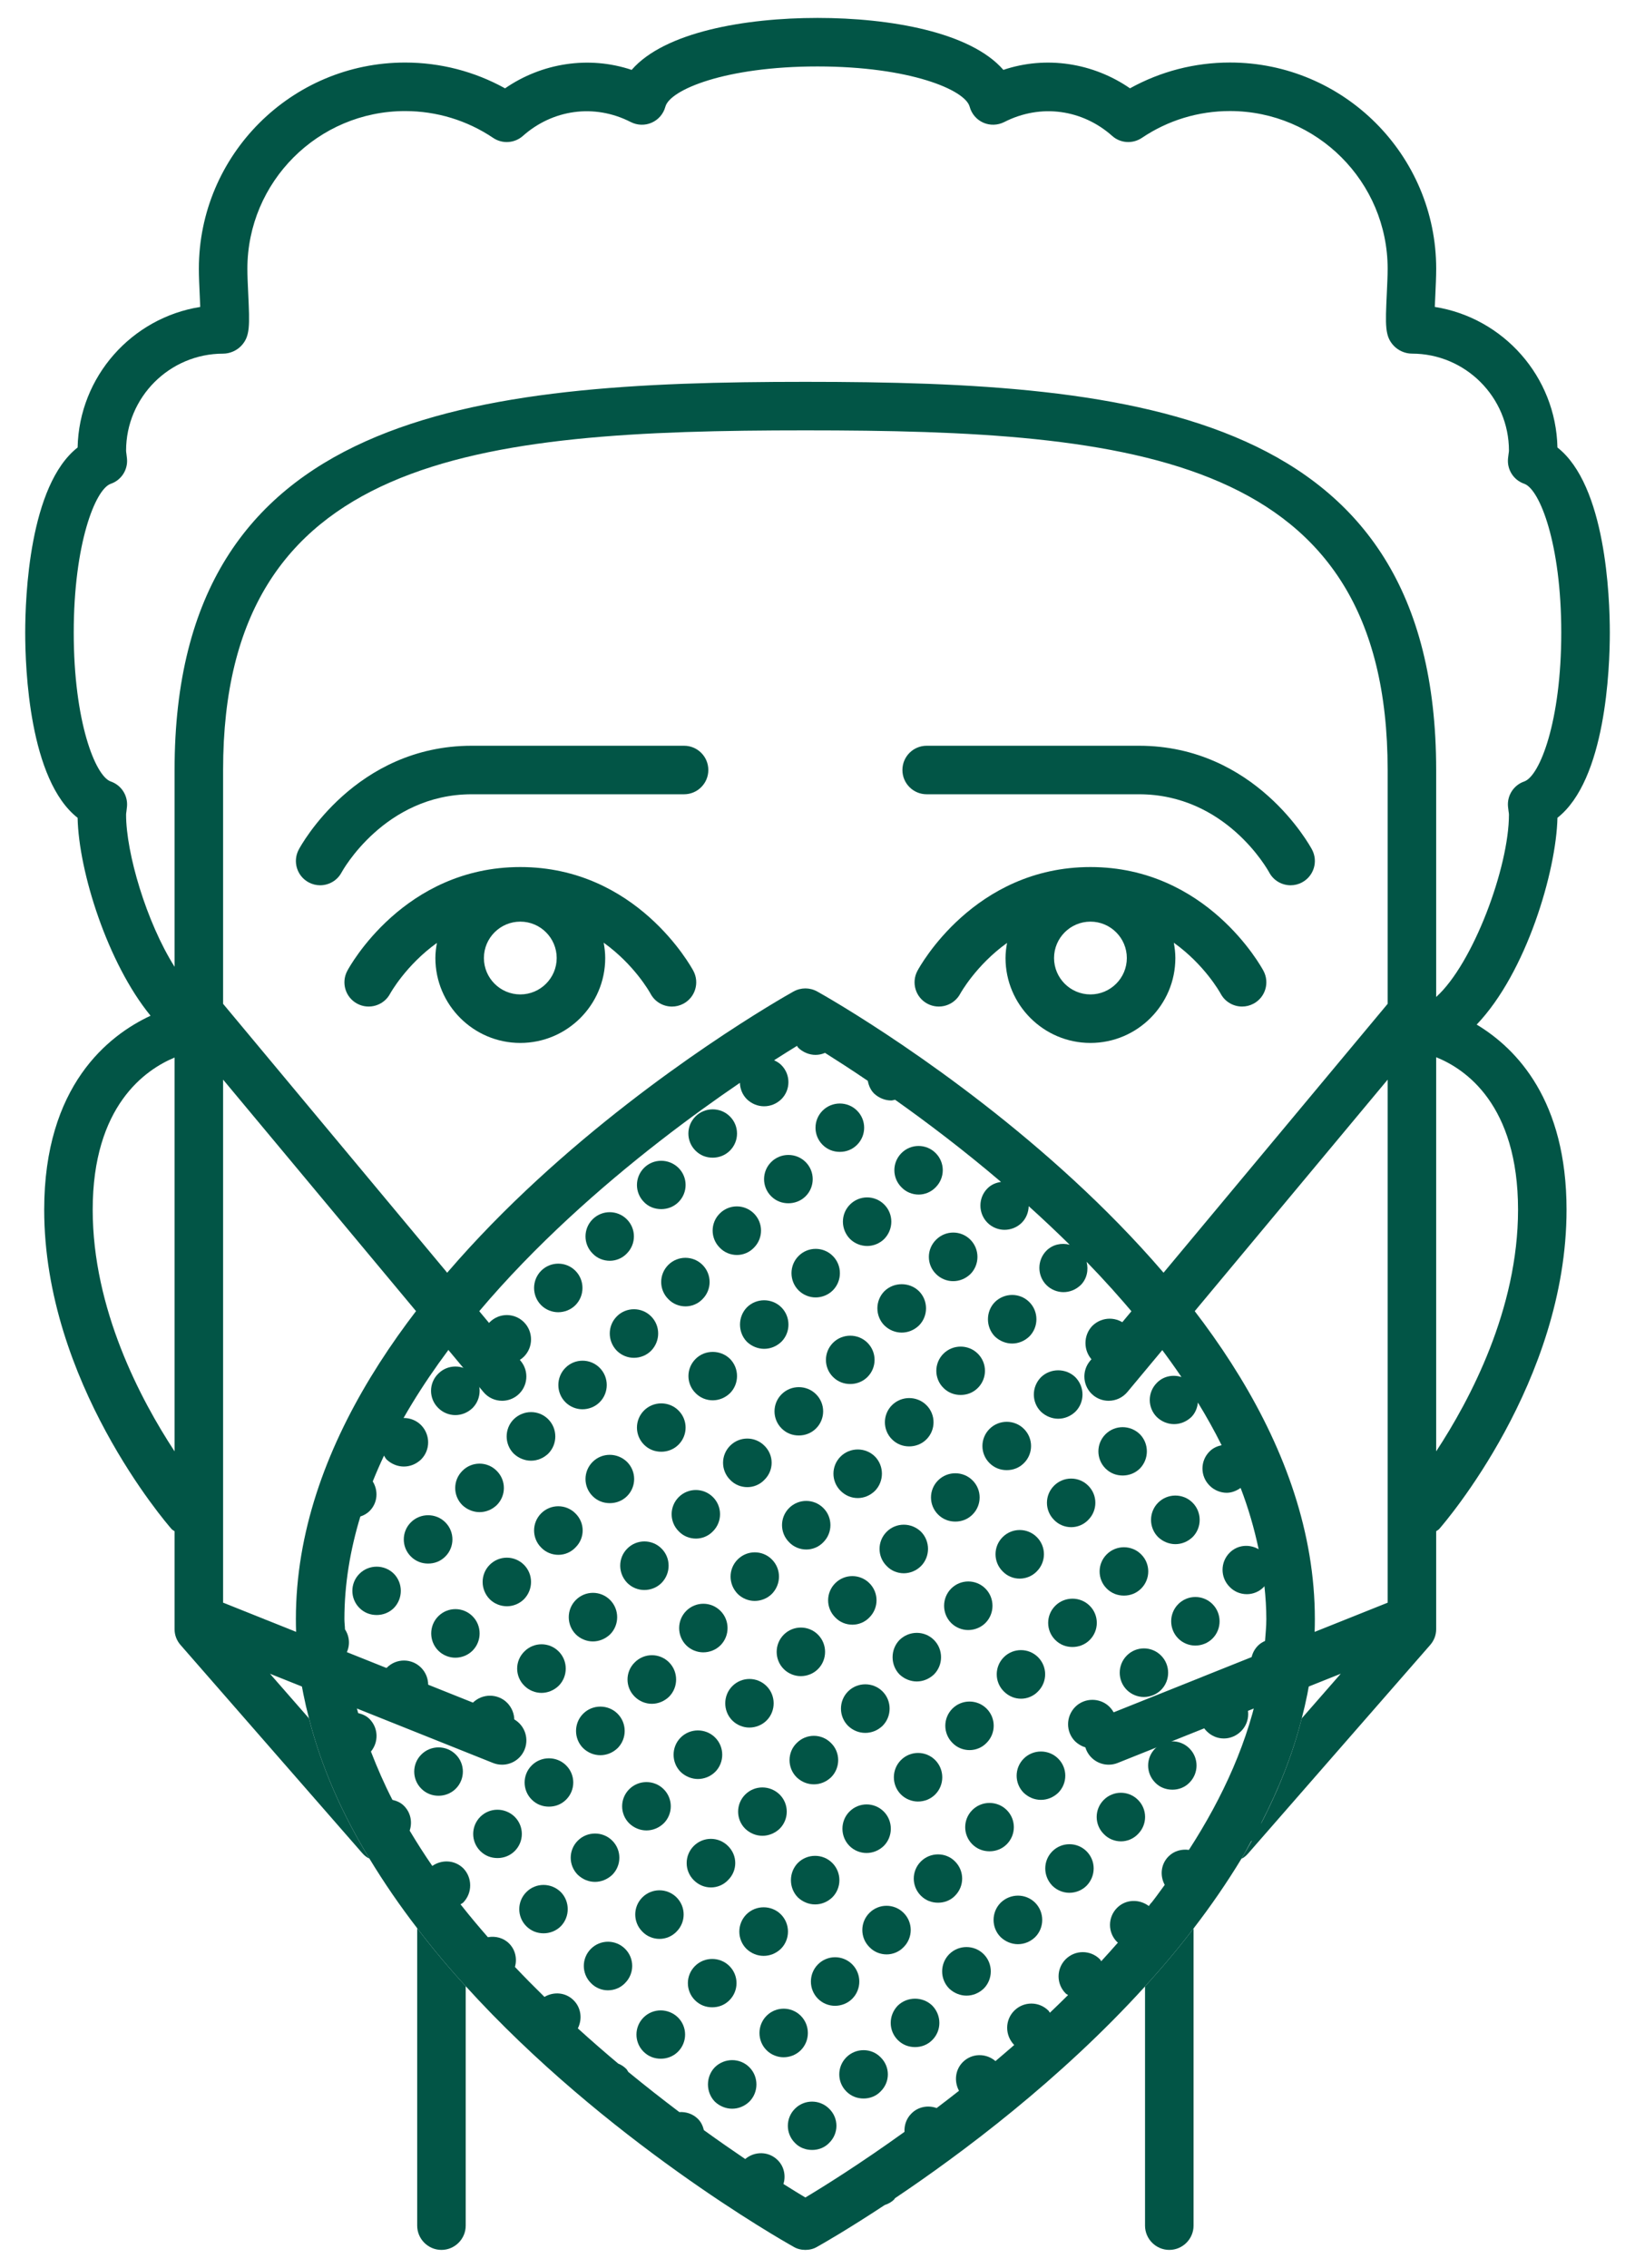 <svg width="62" height="86" viewBox="0 0 62 86" fill="none" xmlns="http://www.w3.org/2000/svg">
<path d="M17.66 75.32V84.4C17.66 84.906 17.246 85.32 16.74 85.32C16.234 85.32 15.82 84.906 15.82 84.4V73.121C16.399 73.884 17.016 74.62 17.66 75.32Z" fill="#025546"/>
<path d="M45.26 73.13V84.4C45.26 84.906 44.846 85.32 44.34 85.32C43.834 85.32 43.42 84.906 43.42 84.4V75.329C44.055 74.63 44.68 73.894 45.26 73.13Z" fill="#025546"/>
<path d="M48.941 33.571C48.614 33.571 48.296 33.396 48.131 33.088C48.064 32.966 46.477 30.12 43.19 30.12H35.14C34.632 30.12 34.22 29.709 34.22 29.2C34.22 28.691 34.632 28.28 35.14 28.28H43.19C47.598 28.28 49.666 32.057 49.752 32.217C49.991 32.665 49.822 33.223 49.373 33.462C49.236 33.536 49.087 33.571 48.941 33.571Z" fill="#025546"/>
<path d="M12.139 33.571C11.993 33.571 11.845 33.536 11.707 33.462C11.259 33.223 11.09 32.666 11.329 32.217C11.414 32.057 13.482 28.28 17.89 28.28H25.94C26.448 28.28 26.86 28.691 26.86 29.2C26.86 29.709 26.448 30.12 25.94 30.12H17.89C14.574 30.12 12.967 33.055 12.952 33.085C12.786 33.395 12.468 33.571 12.139 33.571Z" fill="#025546"/>
<path d="M47.912 36.817C47.826 36.657 45.758 32.88 41.35 32.88C36.943 32.88 34.874 36.657 34.789 36.817C34.55 37.265 34.718 37.823 35.167 38.062C35.615 38.301 36.173 38.131 36.412 37.685C36.422 37.667 37.008 36.605 38.188 35.757C38.154 35.944 38.13 36.134 38.13 36.33C38.13 38.106 39.575 39.55 41.35 39.55C43.126 39.55 44.57 38.106 44.57 36.33C44.57 36.131 44.546 35.939 44.512 35.75C45.668 36.578 46.252 37.615 46.291 37.687C46.457 37.995 46.774 38.17 47.101 38.17C47.248 38.17 47.396 38.135 47.534 38.061C47.982 37.823 48.151 37.266 47.912 36.817ZM41.35 37.71C40.59 37.71 39.97 37.091 39.97 36.33C39.97 35.569 40.59 34.95 41.35 34.95C42.111 34.95 42.73 35.569 42.73 36.33C42.73 37.091 42.111 37.71 41.35 37.71Z" fill="#025546"/>
<path d="M19.73 32.88C15.322 32.88 13.254 36.657 13.169 36.817C12.93 37.265 13.098 37.823 13.547 38.062C13.994 38.301 14.553 38.131 14.792 37.685C14.802 37.667 15.388 36.605 16.568 35.757C16.534 35.944 16.51 36.134 16.51 36.33C16.51 38.106 17.955 39.55 19.73 39.55C21.506 39.55 22.95 38.106 22.95 36.33C22.95 36.131 22.926 35.939 22.892 35.749C24.048 36.578 24.631 37.613 24.67 37.685C24.835 37.995 25.153 38.171 25.482 38.171C25.628 38.171 25.776 38.136 25.915 38.062C26.363 37.823 26.532 37.266 26.293 36.817C26.206 36.657 24.138 32.88 19.73 32.88ZM19.73 37.71C18.969 37.71 18.35 37.091 18.35 36.33C18.35 35.569 18.969 34.95 19.73 34.95C20.491 34.95 21.11 35.569 21.11 36.33C21.11 37.091 20.491 37.71 19.73 37.71Z" fill="#025546"/>
<path d="M32.233 46.984C32.408 47.157 32.647 47.25 32.886 47.25C33.116 47.25 33.355 47.157 33.53 46.984C33.889 46.616 33.889 46.036 33.53 45.677C33.171 45.318 32.592 45.318 32.233 45.677C31.874 46.036 31.874 46.616 32.233 46.984Z" fill="#025546"/>
<path d="M30.283 47.628C29.924 47.986 29.924 48.574 30.283 48.934C30.458 49.108 30.697 49.201 30.927 49.201C31.166 49.201 31.405 49.108 31.58 48.934C31.939 48.574 31.939 47.986 31.58 47.628C31.221 47.269 30.642 47.269 30.283 47.628Z" fill="#025546"/>
<path d="M34.837 45.3C35.067 45.3 35.306 45.207 35.481 45.024C35.84 44.664 35.84 44.085 35.481 43.727C35.122 43.367 34.542 43.367 34.184 43.727C33.825 44.086 33.825 44.665 34.184 45.024C34.358 45.207 34.598 45.3 34.837 45.3Z" fill="#025546"/>
<path d="M15.967 63.24C15.608 62.88 15.029 62.88 14.67 63.24C14.311 63.599 14.311 64.188 14.67 64.546C14.845 64.72 15.084 64.813 15.314 64.813C15.553 64.813 15.792 64.72 15.967 64.546C16.326 64.188 16.326 63.599 15.967 63.24Z" fill="#025546"/>
<path d="M28.323 49.577C27.974 49.937 27.974 50.525 28.323 50.883C28.507 51.058 28.746 51.15 28.976 51.15C29.216 51.15 29.446 51.058 29.63 50.883C29.988 50.525 29.988 49.937 29.63 49.577C29.271 49.219 28.682 49.219 28.323 49.577Z" fill="#025546"/>
<path d="M24.422 54.785C24.606 54.969 24.836 55.052 25.076 55.052C25.306 55.052 25.545 54.969 25.729 54.785C26.088 54.426 26.088 53.847 25.729 53.488C25.37 53.129 24.781 53.129 24.422 53.488C24.064 53.847 24.064 54.426 24.422 54.785Z" fill="#025546"/>
<path d="M17.918 61.29C17.559 60.931 16.98 60.931 16.621 61.29C16.262 61.648 16.262 62.237 16.621 62.596C16.796 62.771 17.035 62.863 17.265 62.863C17.504 62.863 17.743 62.771 17.918 62.596C18.277 62.237 18.277 61.648 17.918 61.29Z" fill="#025546"/>
<path d="M22.472 55.438C22.113 55.798 22.113 56.378 22.472 56.736C22.656 56.92 22.886 57.002 23.125 57.002C23.355 57.002 23.594 56.92 23.778 56.736C24.137 56.377 24.137 55.797 23.778 55.438C23.41 55.08 22.831 55.08 22.472 55.438Z" fill="#025546"/>
<path d="M26.382 51.528C26.014 51.888 26.014 52.476 26.382 52.835C26.557 53.01 26.787 53.102 27.026 53.102C27.265 53.102 27.495 53.01 27.679 52.835C28.038 52.476 28.038 51.888 27.679 51.528C27.32 51.179 26.732 51.179 26.382 51.528Z" fill="#025546"/>
<path d="M19.224 60.912C19.454 60.912 19.693 60.82 19.868 60.646C20.227 60.279 20.227 59.698 19.868 59.339C19.509 58.98 18.93 58.98 18.571 59.339C18.212 59.698 18.212 60.279 18.571 60.646C18.746 60.82 18.985 60.912 19.224 60.912Z" fill="#025546"/>
<path d="M21.819 58.686C22.187 58.327 22.187 57.748 21.819 57.389C21.46 57.03 20.88 57.03 20.521 57.389C20.163 57.748 20.163 58.328 20.521 58.686C20.696 58.87 20.936 58.962 21.175 58.962C21.405 58.962 21.644 58.87 21.819 58.686Z" fill="#025546"/>
<path d="M19.482 55.126C19.666 55.3 19.905 55.392 20.135 55.392C20.374 55.392 20.604 55.3 20.788 55.126C21.147 54.767 21.147 54.178 20.788 53.819C20.43 53.46 19.85 53.46 19.482 53.819C19.123 54.177 19.123 54.767 19.482 55.126Z" fill="#025546"/>
<path d="M21.442 53.175C21.616 53.35 21.855 53.442 22.085 53.442C22.325 53.442 22.564 53.35 22.739 53.175C23.098 52.816 23.098 52.228 22.739 51.869C22.38 51.51 21.8 51.51 21.442 51.869C21.083 52.228 21.083 52.816 21.442 53.175Z" fill="#025546"/>
<path d="M16.234 59.293C16.474 59.293 16.703 59.21 16.887 59.026C17.246 58.668 17.246 58.087 16.887 57.729C16.529 57.37 15.94 57.37 15.581 57.729C15.222 58.088 15.222 58.669 15.581 59.026C15.765 59.21 15.995 59.293 16.234 59.293Z" fill="#025546"/>
<path d="M31.847 43.681C32.086 43.681 32.316 43.597 32.5 43.414C32.859 43.054 32.859 42.475 32.5 42.117C32.141 41.757 31.552 41.757 31.193 42.117C30.835 42.476 30.835 43.055 31.193 43.414C31.377 43.597 31.607 43.681 31.847 43.681Z" fill="#025546"/>
<path d="M14.937 59.68C14.578 59.321 13.989 59.321 13.63 59.68C13.272 60.038 13.272 60.618 13.63 60.977C13.814 61.161 14.044 61.244 14.284 61.244C14.514 61.244 14.753 61.161 14.937 60.977C15.286 60.617 15.286 60.038 14.937 59.68Z" fill="#025546"/>
<path d="M27.293 46.018C26.934 46.376 26.934 46.956 27.293 47.314C27.467 47.498 27.706 47.591 27.946 47.591C28.176 47.591 28.415 47.498 28.59 47.314C28.948 46.955 28.948 46.376 28.59 46.018C28.231 45.659 27.651 45.659 27.293 46.018Z" fill="#025546"/>
<path d="M29.896 45.63C30.126 45.63 30.366 45.547 30.55 45.364C30.908 45.005 30.908 44.425 30.55 44.067C30.191 43.708 29.602 43.708 29.243 44.067C28.884 44.426 28.884 45.006 29.243 45.364C29.427 45.548 29.657 45.63 29.896 45.63Z" fill="#025546"/>
<path d="M23.392 51.224C23.567 51.399 23.806 51.491 24.036 51.491C24.275 51.491 24.514 51.399 24.689 51.224C25.048 50.857 25.048 50.277 24.689 49.917C24.33 49.559 23.75 49.559 23.392 49.917C23.033 50.277 23.033 50.857 23.392 51.224Z" fill="#025546"/>
<path d="M25.342 47.967C24.983 48.327 24.983 48.906 25.342 49.264C25.517 49.448 25.756 49.54 25.995 49.54C26.226 49.54 26.465 49.448 26.64 49.264C26.998 48.906 26.998 48.326 26.64 47.967C26.281 47.609 25.701 47.609 25.342 47.967Z" fill="#025546"/>
<path d="M18.838 55.779C18.479 55.412 17.89 55.412 17.531 55.779C17.172 56.139 17.172 56.718 17.531 57.076C17.715 57.251 17.954 57.343 18.184 57.343C18.424 57.343 18.654 57.251 18.838 57.076C19.197 56.717 19.197 56.138 18.838 55.779Z" fill="#025546"/>
<path d="M23.125 47.811C23.355 47.811 23.594 47.719 23.769 47.535C24.128 47.176 24.128 46.596 23.769 46.237C23.41 45.879 22.831 45.879 22.472 46.237C22.113 46.597 22.113 47.177 22.472 47.535C22.646 47.72 22.886 47.811 23.125 47.811Z" fill="#025546"/>
<path d="M27.026 43.901C27.256 43.901 27.495 43.818 27.679 43.634C28.038 43.275 28.038 42.696 27.679 42.338C27.32 41.978 26.731 41.978 26.373 42.338C26.014 42.696 26.014 43.276 26.373 43.634C26.557 43.819 26.787 43.901 27.026 43.901Z" fill="#025546"/>
<path d="M25.076 45.852C25.306 45.852 25.545 45.769 25.729 45.585C26.088 45.226 26.088 44.647 25.729 44.288C25.361 43.929 24.781 43.929 24.422 44.288C24.064 44.648 24.064 45.227 24.422 45.585C24.597 45.769 24.836 45.852 25.076 45.852Z" fill="#025546"/>
<path d="M17.265 53.663C17.504 53.663 17.734 53.571 17.918 53.396C18.277 53.037 18.277 52.448 17.918 52.09C17.559 51.731 16.98 51.731 16.621 52.09C16.253 52.448 16.253 53.037 16.621 53.396C16.796 53.571 17.035 53.663 17.265 53.663Z" fill="#025546"/>
<path d="M21.166 49.762C21.405 49.762 21.644 49.67 21.819 49.495C22.177 49.136 22.177 48.548 21.819 48.189C21.46 47.83 20.88 47.83 20.521 48.189C20.163 48.548 20.163 49.136 20.521 49.495C20.696 49.67 20.936 49.762 21.166 49.762Z" fill="#025546"/>
<path d="M19.215 51.712C19.454 51.712 19.693 51.62 19.868 51.446C20.227 51.087 20.227 50.498 19.868 50.139C19.509 49.78 18.93 49.78 18.571 50.139C18.212 50.498 18.212 51.087 18.571 51.446C18.746 51.62 18.985 51.712 19.215 51.712Z" fill="#025546"/>
<path d="M29.639 54.169C29.823 54.353 30.053 54.436 30.292 54.436C30.522 54.436 30.761 54.353 30.945 54.169C31.304 53.81 31.304 53.23 30.945 52.872C30.586 52.513 29.997 52.513 29.639 52.872C29.28 53.23 29.28 53.81 29.639 54.169Z" fill="#025546"/>
<path d="M27.688 56.119C27.863 56.303 28.102 56.395 28.341 56.395C28.571 56.395 28.81 56.303 28.985 56.119C29.353 55.76 29.353 55.181 28.985 54.822C28.626 54.463 28.047 54.463 27.688 54.822C27.329 55.181 27.329 55.76 27.688 56.119Z" fill="#025546"/>
<path d="M35.499 48.318C35.674 48.492 35.913 48.584 36.143 48.584C36.382 48.584 36.612 48.492 36.796 48.318C37.155 47.958 37.155 47.37 36.796 47.01C36.438 46.651 35.858 46.651 35.499 47.01C35.131 47.37 35.131 47.959 35.499 48.318Z" fill="#025546"/>
<path d="M22.481 62.246C22.72 62.246 22.95 62.153 23.134 61.98C23.493 61.621 23.493 61.032 23.134 60.673C22.775 60.313 22.196 60.313 21.837 60.673C21.478 61.032 21.478 61.621 21.837 61.98C22.012 62.153 22.251 62.246 22.481 62.246Z" fill="#025546"/>
<path d="M25.738 56.772C25.379 57.131 25.379 57.712 25.738 58.07C25.913 58.254 26.152 58.346 26.391 58.346C26.621 58.346 26.86 58.254 27.035 58.07C27.394 57.711 27.394 57.13 27.035 56.772C26.676 56.414 26.097 56.414 25.738 56.772Z" fill="#025546"/>
<path d="M20.531 64.197C20.77 64.197 21 64.104 21.184 63.93C21.543 63.57 21.543 62.982 21.184 62.624C20.825 62.264 20.246 62.264 19.887 62.624C19.519 62.982 19.519 63.57 19.887 63.93C20.062 64.104 20.301 64.197 20.531 64.197Z" fill="#025546"/>
<path d="M31.589 50.92C31.23 51.28 31.23 51.86 31.589 52.218C31.773 52.401 32.003 52.484 32.242 52.484C32.472 52.484 32.711 52.401 32.895 52.218C33.254 51.859 33.254 51.279 32.895 50.92C32.536 50.562 31.948 50.562 31.589 50.92Z" fill="#025546"/>
<path d="M19.233 65.88C19.592 65.521 19.592 64.941 19.233 64.574C18.874 64.214 18.286 64.214 17.927 64.574C17.568 64.941 17.568 65.521 17.927 65.88C18.111 66.054 18.341 66.147 18.58 66.147C18.819 66.147 19.049 66.055 19.233 65.88Z" fill="#025546"/>
<path d="M33.54 48.961C33.181 49.32 33.181 49.908 33.54 50.267C33.724 50.442 33.954 50.534 34.193 50.534C34.432 50.534 34.662 50.442 34.846 50.267C35.205 49.908 35.205 49.32 34.846 48.961C34.487 48.612 33.898 48.612 33.54 48.961Z" fill="#025546"/>
<path d="M23.788 60.029C23.962 60.204 24.202 60.296 24.432 60.296C24.671 60.296 24.91 60.204 25.085 60.029C25.444 59.661 25.444 59.082 25.085 58.723C24.726 58.364 24.146 58.364 23.788 58.723C23.429 59.081 23.429 59.66 23.788 60.029Z" fill="#025546"/>
<path d="M15.977 66.534C15.618 66.892 15.618 67.472 15.977 67.831C16.161 68.014 16.391 68.098 16.63 68.098C16.86 68.098 17.099 68.014 17.283 67.831C17.642 67.471 17.642 66.891 17.283 66.534C16.924 66.174 16.335 66.174 15.977 66.534Z" fill="#025546"/>
<path d="M27.32 61.087C26.961 60.727 26.382 60.727 26.023 61.087C25.664 61.446 25.664 62.034 26.023 62.394C26.198 62.568 26.437 62.66 26.667 62.66C26.906 62.66 27.145 62.568 27.32 62.394C27.679 62.034 27.679 61.446 27.32 61.087Z" fill="#025546"/>
<path d="M25.37 63.038C25.011 62.678 24.431 62.678 24.072 63.038C23.704 63.396 23.704 63.984 24.072 64.344C24.247 64.518 24.486 64.611 24.716 64.611C24.956 64.611 25.186 64.518 25.37 64.344C25.728 63.985 25.728 63.396 25.37 63.038Z" fill="#025546"/>
<path d="M33.825 53.286C33.466 53.644 33.466 54.225 33.825 54.583C34.009 54.767 34.239 54.85 34.478 54.85C34.708 54.85 34.947 54.767 35.131 54.583C35.49 54.224 35.49 53.644 35.131 53.286C34.772 52.928 34.184 52.927 33.825 53.286Z" fill="#025546"/>
<path d="M20.816 68.511C21.055 68.511 21.285 68.428 21.469 68.244C21.828 67.885 21.828 67.305 21.469 66.948C21.11 66.588 20.521 66.588 20.163 66.948C19.804 67.306 19.804 67.886 20.163 68.244C20.347 68.429 20.577 68.511 20.816 68.511Z" fill="#025546"/>
<path d="M22.766 66.56C23.005 66.56 23.235 66.468 23.419 66.293C23.778 65.935 23.778 65.347 23.419 64.987C23.06 64.628 22.472 64.628 22.113 64.987C21.754 65.347 21.754 65.935 22.113 66.293C22.297 66.469 22.527 66.56 22.766 66.56Z" fill="#025546"/>
<path d="M27.973 59.137C27.614 59.496 27.614 60.075 27.973 60.443C28.148 60.617 28.387 60.71 28.617 60.71C28.856 60.71 29.096 60.617 29.27 60.443C29.629 60.075 29.629 59.496 29.27 59.137C28.912 58.777 28.332 58.777 27.973 59.137Z" fill="#025546"/>
<path d="M19.519 68.897C19.151 68.538 18.571 68.538 18.212 68.897C17.854 69.257 17.854 69.836 18.212 70.194C18.396 70.378 18.627 70.461 18.866 70.461C19.096 70.461 19.335 70.378 19.519 70.194C19.878 69.836 19.878 69.257 19.519 68.897Z" fill="#025546"/>
<path d="M35.775 51.335C35.416 51.695 35.416 52.275 35.775 52.632C35.959 52.816 36.189 52.899 36.428 52.899C36.667 52.899 36.897 52.816 37.081 52.632C37.44 52.274 37.44 51.694 37.081 51.335C36.723 50.976 36.134 50.976 35.775 51.335Z" fill="#025546"/>
<path d="M29.924 57.186C29.565 57.545 29.565 58.125 29.924 58.484C30.099 58.668 30.338 58.76 30.577 58.76C30.807 58.76 31.046 58.668 31.221 58.484C31.58 58.124 31.58 57.544 31.221 57.186C30.862 56.828 30.283 56.828 29.924 57.186Z" fill="#025546"/>
<path d="M31.874 55.236C31.515 55.595 31.515 56.174 31.874 56.533C32.058 56.717 32.288 56.809 32.527 56.809C32.757 56.809 32.996 56.717 33.181 56.533C33.53 56.173 33.53 55.594 33.181 55.236C32.822 54.877 32.233 54.877 31.874 55.236Z" fill="#025546"/>
<path d="M38.379 50.949C38.618 50.949 38.848 50.857 39.032 50.682C39.391 50.323 39.391 49.734 39.032 49.376C38.673 49.017 38.094 49.017 37.726 49.376C37.376 49.734 37.376 50.323 37.726 50.682C37.91 50.857 38.149 50.949 38.379 50.949Z" fill="#025546"/>
<path d="M26.465 67.463C26.704 67.463 26.934 67.371 27.118 67.196C27.477 66.837 27.477 66.248 27.118 65.89C26.759 65.531 26.17 65.531 25.812 65.89C25.453 66.248 25.453 66.837 25.812 67.196C25.996 67.371 26.235 67.463 26.465 67.463Z" fill="#025546"/>
<path d="M35.573 56.138C35.214 56.496 35.214 57.076 35.573 57.434C35.757 57.618 35.987 57.701 36.226 57.701C36.465 57.701 36.695 57.618 36.879 57.434C37.238 57.075 37.238 56.495 36.879 56.138C36.52 55.779 35.932 55.779 35.573 56.138Z" fill="#025546"/>
<path d="M31.018 63.295C31.377 62.936 31.377 62.349 31.018 61.989C30.66 61.63 30.08 61.63 29.721 61.989C29.362 62.349 29.362 62.936 29.721 63.295C29.896 63.47 30.135 63.562 30.365 63.562C30.604 63.562 30.844 63.47 31.018 63.295Z" fill="#025546"/>
<path d="M28.415 65.512C28.654 65.512 28.893 65.42 29.068 65.246C29.427 64.887 29.427 64.298 29.068 63.939C28.709 63.58 28.13 63.58 27.771 63.939C27.412 64.298 27.412 64.887 27.771 65.246C27.946 65.42 28.185 65.512 28.415 65.512Z" fill="#025546"/>
<path d="M32.325 61.611C32.555 61.611 32.794 61.519 32.969 61.335C33.328 60.976 33.328 60.396 32.969 60.038C32.61 59.679 32.031 59.679 31.672 60.038C31.313 60.397 31.313 60.977 31.672 61.335C31.847 61.52 32.086 61.611 32.325 61.611Z" fill="#025546"/>
<path d="M24.514 69.413C24.753 69.413 24.983 69.32 25.167 69.146C25.526 68.788 25.526 68.207 25.167 67.849C24.808 67.49 24.22 67.49 23.861 67.849C23.502 68.208 23.502 68.788 23.861 69.146C24.045 69.32 24.275 69.413 24.514 69.413Z" fill="#025546"/>
<path d="M34.928 59.385C35.278 59.026 35.278 58.447 34.928 58.088C34.56 57.729 33.981 57.729 33.622 58.088C33.263 58.448 33.263 59.027 33.622 59.385C33.797 59.569 34.036 59.661 34.275 59.661C34.505 59.66 34.745 59.569 34.928 59.385Z" fill="#025546"/>
<path d="M23.217 71.097C23.576 70.737 23.576 70.157 23.217 69.8C22.858 69.441 22.27 69.441 21.911 69.8C21.552 70.158 21.552 70.738 21.911 71.097C22.095 71.271 22.325 71.364 22.564 71.364C22.794 71.364 23.033 71.271 23.217 71.097Z" fill="#025546"/>
<path d="M39.473 53.534C39.657 53.708 39.896 53.801 40.126 53.801C40.366 53.801 40.596 53.708 40.78 53.534C41.138 53.174 41.138 52.595 40.78 52.228C40.421 51.877 39.832 51.877 39.473 52.228C39.114 52.596 39.114 53.175 39.473 53.534Z" fill="#025546"/>
<path d="M37.523 55.483C37.707 55.667 37.937 55.75 38.176 55.75C38.415 55.75 38.645 55.667 38.829 55.483C39.188 55.125 39.188 54.545 38.829 54.187C38.471 53.828 37.882 53.828 37.523 54.187C37.164 54.546 37.164 55.126 37.523 55.483Z" fill="#025546"/>
<path d="M19.96 71.75C19.601 72.109 19.601 72.688 19.96 73.047C20.144 73.23 20.374 73.314 20.613 73.314C20.843 73.314 21.082 73.23 21.266 73.047C21.616 72.688 21.616 72.108 21.266 71.75C20.898 71.39 20.319 71.39 19.96 71.75Z" fill="#025546"/>
<path d="M42.077 51.85C42.316 51.85 42.546 51.758 42.73 51.584C43.089 51.224 43.089 50.636 42.73 50.277C42.371 49.917 41.792 49.917 41.424 50.277C41.074 50.636 41.074 51.224 41.424 51.584C41.608 51.758 41.847 51.85 42.077 51.85Z" fill="#025546"/>
<path d="M28.912 69.616C29.142 69.616 29.381 69.524 29.565 69.349C29.924 68.99 29.924 68.41 29.565 68.052C29.197 67.693 28.618 67.693 28.259 68.052C27.9 68.411 27.9 68.991 28.259 69.349C28.443 69.524 28.673 69.616 28.912 69.616Z" fill="#025546"/>
<path d="M36.069 60.241C35.711 60.6 35.711 61.188 36.069 61.547C36.244 61.721 36.483 61.814 36.713 61.814C36.953 61.814 37.192 61.721 37.367 61.547C37.725 61.188 37.725 60.6 37.367 60.241C37.008 59.882 36.428 59.882 36.069 60.241Z" fill="#025546"/>
<path d="M38.02 58.29C37.661 58.649 37.661 59.229 38.02 59.588C38.194 59.771 38.434 59.864 38.664 59.864C38.903 59.864 39.142 59.771 39.317 59.588C39.676 59.228 39.676 58.648 39.317 58.29C38.958 57.931 38.378 57.931 38.02 58.29Z" fill="#025546"/>
<path d="M41.92 54.39C41.562 54.748 41.562 55.328 41.92 55.687C42.105 55.871 42.334 55.954 42.574 55.954C42.804 55.954 43.043 55.871 43.227 55.687C43.577 55.327 43.577 54.748 43.227 54.39C42.859 54.031 42.279 54.031 41.92 54.39Z" fill="#025546"/>
<path d="M30.862 67.665C31.101 67.665 31.331 67.573 31.515 67.398C31.874 67.04 31.874 66.452 31.515 66.101C31.157 65.734 30.568 65.734 30.209 66.101C29.85 66.452 29.85 67.04 30.209 67.398C30.393 67.573 30.623 67.665 30.862 67.665Z" fill="#025546"/>
<path d="M26.961 71.575C27.191 71.575 27.431 71.483 27.605 71.299C27.973 70.94 27.973 70.361 27.605 70.002C27.247 69.643 26.667 69.643 26.308 70.002C25.949 70.362 25.949 70.941 26.308 71.299C26.492 71.483 26.722 71.575 26.961 71.575Z" fill="#025546"/>
<path d="M32.812 65.714C33.052 65.714 33.282 65.622 33.466 65.447C33.824 65.088 33.824 64.5 33.466 64.141C33.107 63.782 32.518 63.782 32.159 64.141C31.8 64.5 31.8 65.088 32.159 65.447C32.343 65.623 32.573 65.714 32.812 65.714Z" fill="#025546"/>
<path d="M25.011 73.526C25.241 73.526 25.48 73.434 25.655 73.25C26.014 72.891 26.014 72.31 25.655 71.952C25.296 71.594 24.717 71.594 24.358 71.952C23.999 72.311 23.999 72.892 24.358 73.25C24.533 73.434 24.772 73.526 25.011 73.526Z" fill="#025546"/>
<path d="M34.763 63.764C35.002 63.764 35.232 63.671 35.416 63.498C35.775 63.138 35.775 62.55 35.416 62.19C35.057 61.831 34.478 61.831 34.11 62.19C33.76 62.55 33.76 63.138 34.11 63.498C34.294 63.672 34.533 63.764 34.763 63.764Z" fill="#025546"/>
<path d="M22.407 73.903C22.049 74.262 22.049 74.841 22.407 75.2C22.582 75.384 22.821 75.476 23.051 75.476C23.291 75.476 23.53 75.384 23.704 75.2C24.063 74.84 24.063 74.261 23.704 73.903C23.346 73.545 22.766 73.544 22.407 73.903Z" fill="#025546"/>
<path d="M39.97 56.34C39.611 56.699 39.611 57.278 39.97 57.637C40.145 57.82 40.384 57.913 40.623 57.913C40.853 57.913 41.093 57.82 41.267 57.637C41.626 57.278 41.626 56.698 41.267 56.34C40.909 55.98 40.329 55.98 39.97 56.34Z" fill="#025546"/>
<path d="M35.462 68.051C35.821 67.692 35.821 67.104 35.462 66.744C35.103 66.385 34.524 66.385 34.165 66.744C33.806 67.104 33.806 67.692 34.165 68.051C34.34 68.225 34.579 68.317 34.809 68.317C35.048 68.318 35.288 68.226 35.462 68.051Z" fill="#025546"/>
<path d="M28.958 74.17C29.197 74.17 29.427 74.078 29.611 73.903C29.97 73.544 29.97 72.955 29.611 72.596C29.252 72.238 28.663 72.238 28.305 72.596C27.946 72.955 27.946 73.544 28.305 73.903C28.489 74.078 28.719 74.17 28.958 74.17Z" fill="#025546"/>
<path d="M27.66 75.853C28.019 75.493 28.019 74.914 27.66 74.556C27.302 74.197 26.713 74.197 26.354 74.556C25.995 74.915 25.995 75.494 26.354 75.853C26.538 76.037 26.768 76.12 27.007 76.12C27.247 76.12 27.477 76.037 27.66 75.853Z" fill="#025546"/>
<path d="M24.404 76.506C24.045 76.865 24.045 77.445 24.404 77.804C24.588 77.988 24.818 78.07 25.057 78.07C25.287 78.07 25.526 77.988 25.71 77.804C26.069 77.444 26.069 76.864 25.71 76.506C25.342 76.148 24.763 76.148 24.404 76.506Z" fill="#025546"/>
<path d="M33.512 70.002C33.87 69.643 33.87 69.054 33.512 68.696C33.153 68.337 32.573 68.337 32.214 68.696C31.856 69.054 31.856 69.643 32.214 70.002C32.389 70.177 32.628 70.269 32.858 70.269C33.098 70.269 33.328 70.177 33.512 70.002Z" fill="#025546"/>
<path d="M40.016 60.894C39.657 61.253 39.657 61.832 40.016 62.19C40.2 62.374 40.43 62.457 40.669 62.457C40.899 62.457 41.139 62.374 41.323 62.19C41.681 61.831 41.681 61.252 41.323 60.894C40.964 60.535 40.375 60.535 40.016 60.894Z" fill="#025546"/>
<path d="M38.066 62.843C37.707 63.203 37.707 63.783 38.066 64.141C38.25 64.325 38.48 64.418 38.719 64.418C38.949 64.418 39.188 64.325 39.363 64.141C39.722 63.782 39.722 63.202 39.363 62.843C39.004 62.486 38.425 62.486 38.066 62.843Z" fill="#025546"/>
<path d="M36.115 64.794C35.757 65.154 35.757 65.733 36.115 66.091C36.29 66.275 36.529 66.367 36.769 66.367C36.998 66.367 37.238 66.275 37.413 66.091C37.771 65.732 37.771 65.153 37.413 64.794C37.054 64.436 36.474 64.436 36.115 64.794Z" fill="#025546"/>
<path d="M30.908 72.219C31.147 72.219 31.377 72.127 31.561 71.952C31.92 71.594 31.92 71.005 31.561 70.646C31.203 70.287 30.614 70.287 30.255 70.646C29.905 71.005 29.905 71.594 30.255 71.952C30.439 72.127 30.678 72.219 30.908 72.219Z" fill="#025546"/>
<path d="M44.57 58.557C44.809 58.557 45.039 58.464 45.223 58.29C45.582 57.931 45.582 57.343 45.223 56.984C44.865 56.624 44.276 56.624 43.917 56.984C43.558 57.343 43.558 57.931 43.917 58.29C44.101 58.465 44.34 58.557 44.57 58.557Z" fill="#025546"/>
<path d="M41.967 58.944C41.608 59.302 41.608 59.882 41.967 60.241C42.151 60.424 42.381 60.508 42.62 60.508C42.859 60.508 43.089 60.424 43.273 60.241C43.632 59.881 43.632 59.301 43.273 58.944C42.914 58.584 42.326 58.584 41.967 58.944Z" fill="#025546"/>
<path d="M38.82 66.69C38.462 67.049 38.462 67.628 38.82 67.987C39.004 68.161 39.234 68.254 39.474 68.254C39.713 68.254 39.943 68.161 40.127 67.987C40.486 67.627 40.486 67.048 40.127 66.69C39.768 66.33 39.179 66.33 38.82 66.69Z" fill="#025546"/>
<path d="M40.771 66.037C40.955 66.211 41.194 66.304 41.424 66.304C41.663 66.304 41.893 66.211 42.077 66.037C42.436 65.677 42.436 65.097 42.077 64.73C41.718 64.371 41.129 64.371 40.771 64.73C40.412 65.098 40.412 65.677 40.771 66.037Z" fill="#025546"/>
<path d="M27.108 78.392C26.759 78.751 26.759 79.34 27.108 79.699C27.292 79.874 27.532 79.966 27.762 79.966C28.001 79.966 28.231 79.874 28.415 79.699C28.774 79.34 28.774 78.751 28.415 78.392C28.056 78.034 27.476 78.034 27.108 78.392Z" fill="#025546"/>
<path d="M36.87 68.64C36.511 68.999 36.511 69.579 36.87 69.938C37.054 70.121 37.284 70.204 37.523 70.204C37.762 70.204 37.992 70.121 38.176 69.938C38.535 69.578 38.535 68.998 38.176 68.64C37.817 68.281 37.228 68.281 36.87 68.64Z" fill="#025546"/>
<path d="M30.366 76.442C30.007 76.083 29.427 76.083 29.068 76.442C28.71 76.802 28.71 77.39 29.068 77.748C29.243 77.923 29.482 78.015 29.712 78.015C29.952 78.015 30.191 77.923 30.366 77.748C30.724 77.39 30.724 76.801 30.366 76.442Z" fill="#025546"/>
<path d="M35.573 72.154C35.803 72.154 36.042 72.071 36.217 71.887C36.575 71.528 36.575 70.949 36.217 70.591C35.867 70.231 35.278 70.231 34.919 70.591C34.561 70.95 34.561 71.529 34.919 71.887C35.103 72.072 35.334 72.154 35.573 72.154Z" fill="#025546"/>
<path d="M42.73 62.78C42.371 63.139 42.371 63.728 42.73 64.086C42.905 64.26 43.144 64.353 43.374 64.353C43.613 64.353 43.852 64.26 44.027 64.086C44.386 63.728 44.386 63.139 44.027 62.78C43.668 62.42 43.089 62.42 42.73 62.78Z" fill="#025546"/>
<path d="M31.663 76.064C31.902 76.064 32.141 75.972 32.316 75.797C32.675 75.438 32.675 74.85 32.316 74.491C31.957 74.132 31.377 74.132 31.019 74.491C30.66 74.85 30.66 75.438 31.019 75.797C31.193 75.973 31.433 76.064 31.663 76.064Z" fill="#025546"/>
<path d="M33.622 74.114C33.852 74.114 34.091 74.022 34.266 73.838C34.625 73.479 34.625 72.899 34.266 72.54C33.907 72.181 33.328 72.181 32.969 72.54C32.61 72.9 32.61 73.48 32.969 73.838C33.144 74.022 33.383 74.114 33.622 74.114Z" fill="#025546"/>
<path d="M44.681 60.83C44.322 61.188 44.322 61.777 44.681 62.136C44.855 62.311 45.095 62.403 45.325 62.403C45.564 62.403 45.803 62.311 45.978 62.136C46.337 61.777 46.337 61.188 45.978 60.83C45.619 60.471 45.039 60.471 44.681 60.83Z" fill="#025546"/>
<path d="M35.996 74.105C35.637 74.465 35.637 75.053 35.996 75.412C36.18 75.586 36.419 75.678 36.649 75.678C36.888 75.678 37.118 75.586 37.302 75.412C37.661 75.053 37.661 74.465 37.302 74.105C36.943 73.746 36.355 73.746 35.996 74.105Z" fill="#025546"/>
<path d="M30.145 79.966C29.786 80.324 29.786 80.905 30.145 81.263C30.319 81.447 30.559 81.53 30.798 81.53C31.028 81.53 31.267 81.447 31.442 81.263C31.81 80.904 31.81 80.323 31.442 79.966C31.083 79.607 30.503 79.607 30.145 79.966Z" fill="#025546"/>
<path d="M35.352 77.362C35.711 77.003 35.711 76.424 35.352 76.056C34.993 75.706 34.404 75.706 34.045 76.056C33.687 76.424 33.687 77.003 34.045 77.362C34.23 77.546 34.459 77.629 34.699 77.629C34.938 77.629 35.168 77.546 35.352 77.362Z" fill="#025546"/>
<path d="M32.095 78.015C31.736 78.375 31.736 78.954 32.095 79.312C32.279 79.496 32.509 79.579 32.748 79.579C32.978 79.579 33.217 79.496 33.392 79.312C33.76 78.954 33.76 78.374 33.392 78.015C33.042 77.656 32.454 77.656 32.095 78.015Z" fill="#025546"/>
<path d="M41.856 68.254C41.497 68.613 41.497 69.192 41.856 69.55C42.031 69.734 42.27 69.827 42.509 69.827C42.739 69.827 42.978 69.734 43.153 69.55C43.512 69.192 43.512 68.612 43.153 68.254C42.794 67.895 42.215 67.895 41.856 68.254Z" fill="#025546"/>
<path d="M45.757 65.65C45.941 65.834 46.171 65.926 46.41 65.926C46.64 65.926 46.879 65.834 47.063 65.65C47.422 65.291 47.422 64.711 47.063 64.353C46.695 63.993 46.116 63.993 45.757 64.353C45.398 64.712 45.398 65.291 45.757 65.65Z" fill="#025546"/>
<path d="M39.906 70.204C39.547 70.563 39.547 71.143 39.906 71.511C40.081 71.685 40.32 71.778 40.55 71.778C40.789 71.778 41.028 71.685 41.203 71.511C41.562 71.143 41.562 70.563 41.203 70.204C40.844 69.846 40.265 69.846 39.906 70.204Z" fill="#025546"/>
<path d="M37.946 72.154C37.587 72.514 37.587 73.102 37.946 73.46C38.13 73.635 38.37 73.727 38.599 73.727C38.839 73.727 39.069 73.635 39.253 73.46C39.611 73.102 39.611 72.514 39.253 72.154C38.894 71.796 38.314 71.796 37.946 72.154Z" fill="#025546"/>
<path d="M43.807 66.304C43.448 66.662 43.448 67.242 43.807 67.601C43.981 67.784 44.221 67.868 44.46 67.868C44.69 67.868 44.929 67.784 45.104 67.601C45.463 67.241 45.463 66.662 45.104 66.304C44.745 65.944 44.166 65.944 43.807 66.304Z" fill="#025546"/>
<path d="M49.86 61.4C49.86 48.308 31.764 38.032 30.991 37.6C30.706 37.443 30.375 37.443 30.089 37.6C29.317 38.032 11.22 48.308 11.22 61.4C11.22 62.688 11.395 63.939 11.717 65.163C12.186 67.022 12.987 68.806 14.008 70.48C14.56 71.391 15.167 72.274 15.82 73.121C16.4 73.884 17.016 74.62 17.66 75.32C22.941 81.143 29.629 84.943 30.089 85.2C30.227 85.283 30.384 85.32 30.54 85.32C30.697 85.32 30.853 85.283 30.991 85.2C31.157 85.108 32.132 84.553 33.549 83.618C33.678 83.576 33.802 83.512 33.907 83.406C33.921 83.392 33.927 83.373 33.94 83.359C36.472 81.659 40.2 78.874 43.42 75.329C44.055 74.63 44.681 73.894 45.26 73.13C45.913 72.284 46.521 71.4 47.073 70.49C47.204 70.272 47.322 70.046 47.446 69.823C47.487 69.796 47.533 69.778 47.569 69.743C47.742 69.57 47.827 69.346 47.834 69.12C48.489 67.847 49.019 66.525 49.363 65.162C49.685 63.939 49.86 62.688 49.86 61.4ZM30.54 83.333C30.329 83.207 30.045 83.034 29.71 82.822C29.802 82.51 29.738 82.162 29.491 81.916C29.151 81.576 28.619 81.57 28.259 81.874C27.778 81.549 27.253 81.184 26.692 80.779C26.653 80.623 26.588 80.472 26.465 80.352C26.272 80.16 26.015 80.079 25.761 80.094C25.14 79.625 24.49 79.116 23.825 78.571C23.797 78.534 23.784 78.491 23.75 78.458C23.66 78.367 23.556 78.3 23.443 78.255C22.936 77.83 22.425 77.385 21.912 76.92C22.086 76.574 22.041 76.141 21.752 75.854C21.45 75.551 20.998 75.519 20.646 75.726C20.269 75.357 19.896 74.979 19.528 74.591C19.613 74.283 19.547 73.943 19.306 73.701C19.086 73.481 18.785 73.412 18.501 73.462C18.16 73.07 17.825 72.674 17.503 72.265C17.493 72.249 17.475 72.232 17.463 72.216C17.497 72.19 17.537 72.177 17.567 72.146C17.917 71.787 17.917 71.207 17.567 70.848C17.24 70.528 16.751 70.511 16.393 70.76C16.091 70.321 15.806 69.875 15.535 69.421C15.642 69.102 15.576 68.739 15.322 68.484C15.199 68.357 15.043 68.292 14.881 68.254C14.572 67.655 14.306 67.042 14.066 66.422C14.361 66.061 14.353 65.535 14.016 65.19C13.893 65.066 13.74 65.001 13.582 64.963C13.373 64.215 13.215 63.457 13.135 62.689C13.282 62.401 13.261 62.063 13.082 61.788C13.079 61.658 13.06 61.531 13.06 61.4C13.06 60.076 13.28 58.774 13.665 57.508C13.792 57.466 13.913 57.402 14.017 57.298C14.323 56.991 14.352 56.531 14.135 56.178C14.267 55.85 14.409 55.523 14.562 55.199C14.595 55.249 14.617 55.303 14.66 55.347C14.844 55.521 15.083 55.614 15.313 55.614C15.553 55.614 15.783 55.521 15.966 55.347C16.325 54.989 16.325 54.408 15.966 54.041C15.784 53.859 15.543 53.77 15.303 53.773C18.53 48.12 24.486 43.495 28.058 41.063C28.064 41.289 28.15 41.512 28.322 41.685C28.506 41.86 28.736 41.952 28.975 41.952C29.215 41.952 29.445 41.86 29.628 41.685C29.987 41.327 29.987 40.747 29.628 40.389C29.547 40.308 29.453 40.252 29.353 40.207C29.687 39.993 29.983 39.809 30.223 39.661C30.242 39.684 30.25 39.714 30.273 39.736C30.456 39.91 30.696 40.003 30.926 40.003C31.05 40.003 31.17 39.976 31.285 39.927C31.728 40.206 32.279 40.561 32.907 40.987C32.941 41.161 33.009 41.33 33.142 41.465C33.326 41.639 33.565 41.732 33.795 41.732C33.846 41.732 33.892 41.712 33.941 41.704C35.145 42.557 36.532 43.605 37.959 44.821C37.772 44.848 37.591 44.919 37.447 45.064C37.088 45.422 37.088 46.01 37.447 46.37C37.621 46.544 37.861 46.637 38.091 46.637C38.33 46.637 38.569 46.544 38.744 46.37C38.917 46.197 39.002 45.969 39.009 45.74C39.529 46.208 40.048 46.697 40.562 47.203C40.257 47.123 39.922 47.188 39.682 47.427C39.324 47.787 39.324 48.375 39.682 48.733C39.857 48.908 40.096 49 40.326 49C40.566 49 40.795 48.908 40.98 48.733C41.219 48.494 41.283 48.157 41.204 47.849C42.509 49.195 43.746 50.663 44.802 52.22C44.483 52.117 44.119 52.182 43.868 52.441C43.51 52.8 43.51 53.38 43.868 53.738C44.052 53.912 44.282 54.005 44.522 54.005C44.761 54.005 44.991 53.912 45.175 53.738C45.328 53.585 45.403 53.388 45.425 53.187C45.75 53.717 46.05 54.256 46.324 54.804C46.16 54.841 46.002 54.908 45.874 55.035C45.506 55.394 45.506 55.982 45.874 56.342C46.049 56.516 46.288 56.609 46.518 56.609C46.708 56.609 46.885 56.535 47.045 56.425C47.337 57.185 47.562 57.963 47.728 58.749C47.377 58.547 46.929 58.58 46.629 58.881C46.27 59.24 46.27 59.82 46.629 60.178C46.804 60.362 47.043 60.454 47.282 60.454C47.512 60.454 47.752 60.362 47.926 60.178C47.936 60.169 47.938 60.157 47.947 60.147C47.992 60.561 48.02 60.979 48.02 61.4C48.02 61.678 47.991 61.952 47.971 62.227C47.877 62.271 47.785 62.324 47.706 62.402C47.348 62.761 47.348 63.34 47.706 63.699C47.729 63.721 47.757 63.728 47.78 63.748C47.361 65.992 46.383 68.144 45.084 70.151C44.809 70.114 44.522 70.187 44.312 70.398C44.017 70.692 43.978 71.13 44.167 71.478C44.007 71.694 43.853 71.915 43.686 72.127C43.64 72.173 43.603 72.219 43.576 72.264C43.572 72.27 43.567 72.274 43.564 72.279C43.197 72.007 42.69 72.02 42.361 72.347C42.002 72.707 42.002 73.286 42.361 73.644C42.371 73.654 42.383 73.657 42.394 73.665C42.183 73.904 41.974 74.142 41.759 74.373C41.739 74.35 41.731 74.32 41.708 74.297C41.349 73.939 40.77 73.939 40.411 74.297C40.052 74.657 40.052 75.237 40.411 75.595C40.438 75.622 40.472 75.633 40.502 75.656C40.272 75.883 40.042 76.108 39.811 76.327C39.791 76.302 39.782 76.271 39.759 76.248C39.4 75.889 38.82 75.889 38.461 76.248C38.103 76.606 38.103 77.182 38.459 77.55C38.221 77.757 37.985 77.961 37.749 78.16C37.389 77.851 36.852 77.857 36.511 78.198C36.217 78.492 36.177 78.935 36.366 79.286C36.078 79.512 35.796 79.73 35.518 79.941C35.193 79.824 34.814 79.889 34.56 80.15C34.369 80.339 34.287 80.593 34.298 80.844C32.597 82.069 31.216 82.928 30.54 83.333Z" fill="#025546"/>
<path d="M55.996 38.854C57.881 36.882 59.014 33.036 59.059 31.012C60.89 29.574 61.045 25.359 61.045 23.991C61.045 22.623 60.891 18.407 59.059 16.97C59.001 14.276 57.003 12.05 54.408 11.639C54.414 11.494 54.421 11.347 54.427 11.22C54.444 10.856 54.461 10.484 54.461 10.191C54.461 5.879 50.953 2.371 46.641 2.371C45.304 2.371 44.007 2.708 42.85 3.349C41.458 2.387 39.673 2.103 38.048 2.65C36.803 1.216 33.753 0.68 31.004 0.68C31.002 0.68 31.001 0.68 31 0.68C28.249 0.68 25.198 1.215 23.953 2.65C22.328 2.106 20.545 2.388 19.152 3.35C17.995 2.709 16.698 2.372 15.361 2.372C11.049 2.372 7.541 5.88 7.541 10.192C7.541 10.485 7.558 10.859 7.575 11.222C7.58 11.347 7.588 11.495 7.593 11.64C5 12.051 3.001 14.276 2.943 16.97C1.111 18.407 0.956 22.624 0.956 23.992C0.956 25.36 1.11 29.577 2.943 31.013C2.985 33.061 4.087 36.537 5.709 38.518C4.112 39.263 1.676 41.166 1.676 45.876C1.676 52.398 6.307 57.757 6.504 57.982C6.537 58.02 6.582 58.037 6.62 58.068V61.418C6.62 61.418 6.62 61.419 6.62 61.42V61.787C6.62 62.008 6.703 62.22 6.85 62.385L13.75 70.288C13.824 70.371 13.906 70.435 14.008 70.481C12.986 68.807 12.186 67.022 11.717 65.164L10.237 63.471L18.699 66.856C18.81 66.9 18.926 66.92 19.04 66.92C19.405 66.92 19.75 66.702 19.895 66.341C20.083 65.869 19.854 65.334 19.382 65.145L8.46 60.776V40.941L18.333 52.789C18.516 53.008 18.777 53.12 19.04 53.12C19.248 53.12 19.457 53.05 19.629 52.907C20.019 52.582 20.071 52.002 19.747 51.611L8.46 38.067V29.2C8.46 17.268 18.028 16.32 30.54 16.32C43.052 16.32 52.62 17.268 52.62 29.2V38.067L41.333 51.61C41.008 52.001 41.061 52.582 41.451 52.907C41.623 53.05 41.832 53.12 42.04 53.12C42.304 53.12 42.565 53.008 42.748 52.79L52.62 40.942V60.777L41.698 65.146C41.226 65.335 40.997 65.87 41.185 66.342C41.33 66.702 41.676 66.92 42.04 66.92C42.154 66.92 42.269 66.9 42.381 66.855L50.843 63.47L49.363 65.163C48.894 67.022 48.084 68.806 47.072 70.49C47.174 70.444 47.256 70.37 47.33 70.287L54.23 62.384C54.377 62.218 54.46 62.007 54.46 61.786V61.419C54.46 61.418 54.46 61.417 54.46 61.417V58.067C54.498 58.036 54.543 58.019 54.576 57.981C54.773 57.756 59.404 52.397 59.404 45.875C59.405 41.747 57.535 39.78 55.996 38.854ZM3.515 45.875C3.515 41.932 5.517 40.561 6.62 40.104V55.038C5.328 53.07 3.515 49.644 3.515 45.875ZM30.54 14.48C17.936 14.48 6.62 15.602 6.62 29.2V36.663C5.549 34.962 4.781 32.35 4.781 30.891C4.781 30.851 4.789 30.813 4.794 30.774C4.802 30.711 4.811 30.645 4.816 30.581C4.851 30.162 4.598 29.773 4.201 29.636C3.612 29.431 2.796 27.355 2.796 23.991C2.796 20.627 3.613 18.551 4.201 18.346C4.598 18.209 4.852 17.82 4.816 17.401C4.81 17.337 4.802 17.271 4.794 17.208C4.789 17.169 4.781 17.131 4.781 17.091C4.781 15.061 6.431 13.411 8.461 13.411C8.712 13.411 8.97 13.3 9.144 13.118C9.489 12.757 9.469 12.348 9.413 11.136C9.397 10.803 9.381 10.461 9.381 10.192C9.381 6.895 12.064 4.212 15.361 4.212C16.557 4.212 17.712 4.564 18.702 5.23C19.048 5.464 19.513 5.434 19.828 5.155C20.944 4.162 22.526 3.913 23.922 4.63C24.171 4.755 24.461 4.764 24.715 4.651C24.969 4.538 25.159 4.316 25.231 4.047C25.401 3.407 27.5 2.52 30.999 2.52C31 2.52 31.002 2.52 31.003 2.52C34.5 2.521 36.599 3.408 36.77 4.047C36.842 4.316 37.032 4.538 37.285 4.651C37.539 4.763 37.83 4.754 38.078 4.63C39.48 3.913 41.058 4.161 42.174 5.154C42.488 5.435 42.951 5.463 43.3 5.229C44.288 4.562 45.444 4.211 46.64 4.211C49.937 4.211 52.62 6.894 52.62 10.191C52.62 10.46 52.603 10.802 52.588 11.135C52.532 12.348 52.512 12.757 52.857 13.117C53.031 13.299 53.288 13.41 53.54 13.41C55.569 13.41 57.22 15.06 57.22 17.09C57.22 17.131 57.212 17.17 57.206 17.209L57.184 17.394C57.146 17.814 57.399 18.207 57.799 18.345C58.388 18.55 59.204 20.626 59.204 23.99C59.204 27.355 58.388 29.43 57.799 29.635C57.399 29.773 57.146 30.166 57.184 30.586L57.206 30.771C57.212 30.81 57.22 30.85 57.22 30.89C57.22 32.883 55.861 36.546 54.46 37.807V29.2C54.46 15.602 43.144 14.48 30.54 14.48ZM54.46 55.038V40.092C55.562 40.533 57.565 41.883 57.565 45.875C57.565 49.644 55.752 53.07 54.46 55.038Z" fill="#025546"/>
</svg>
